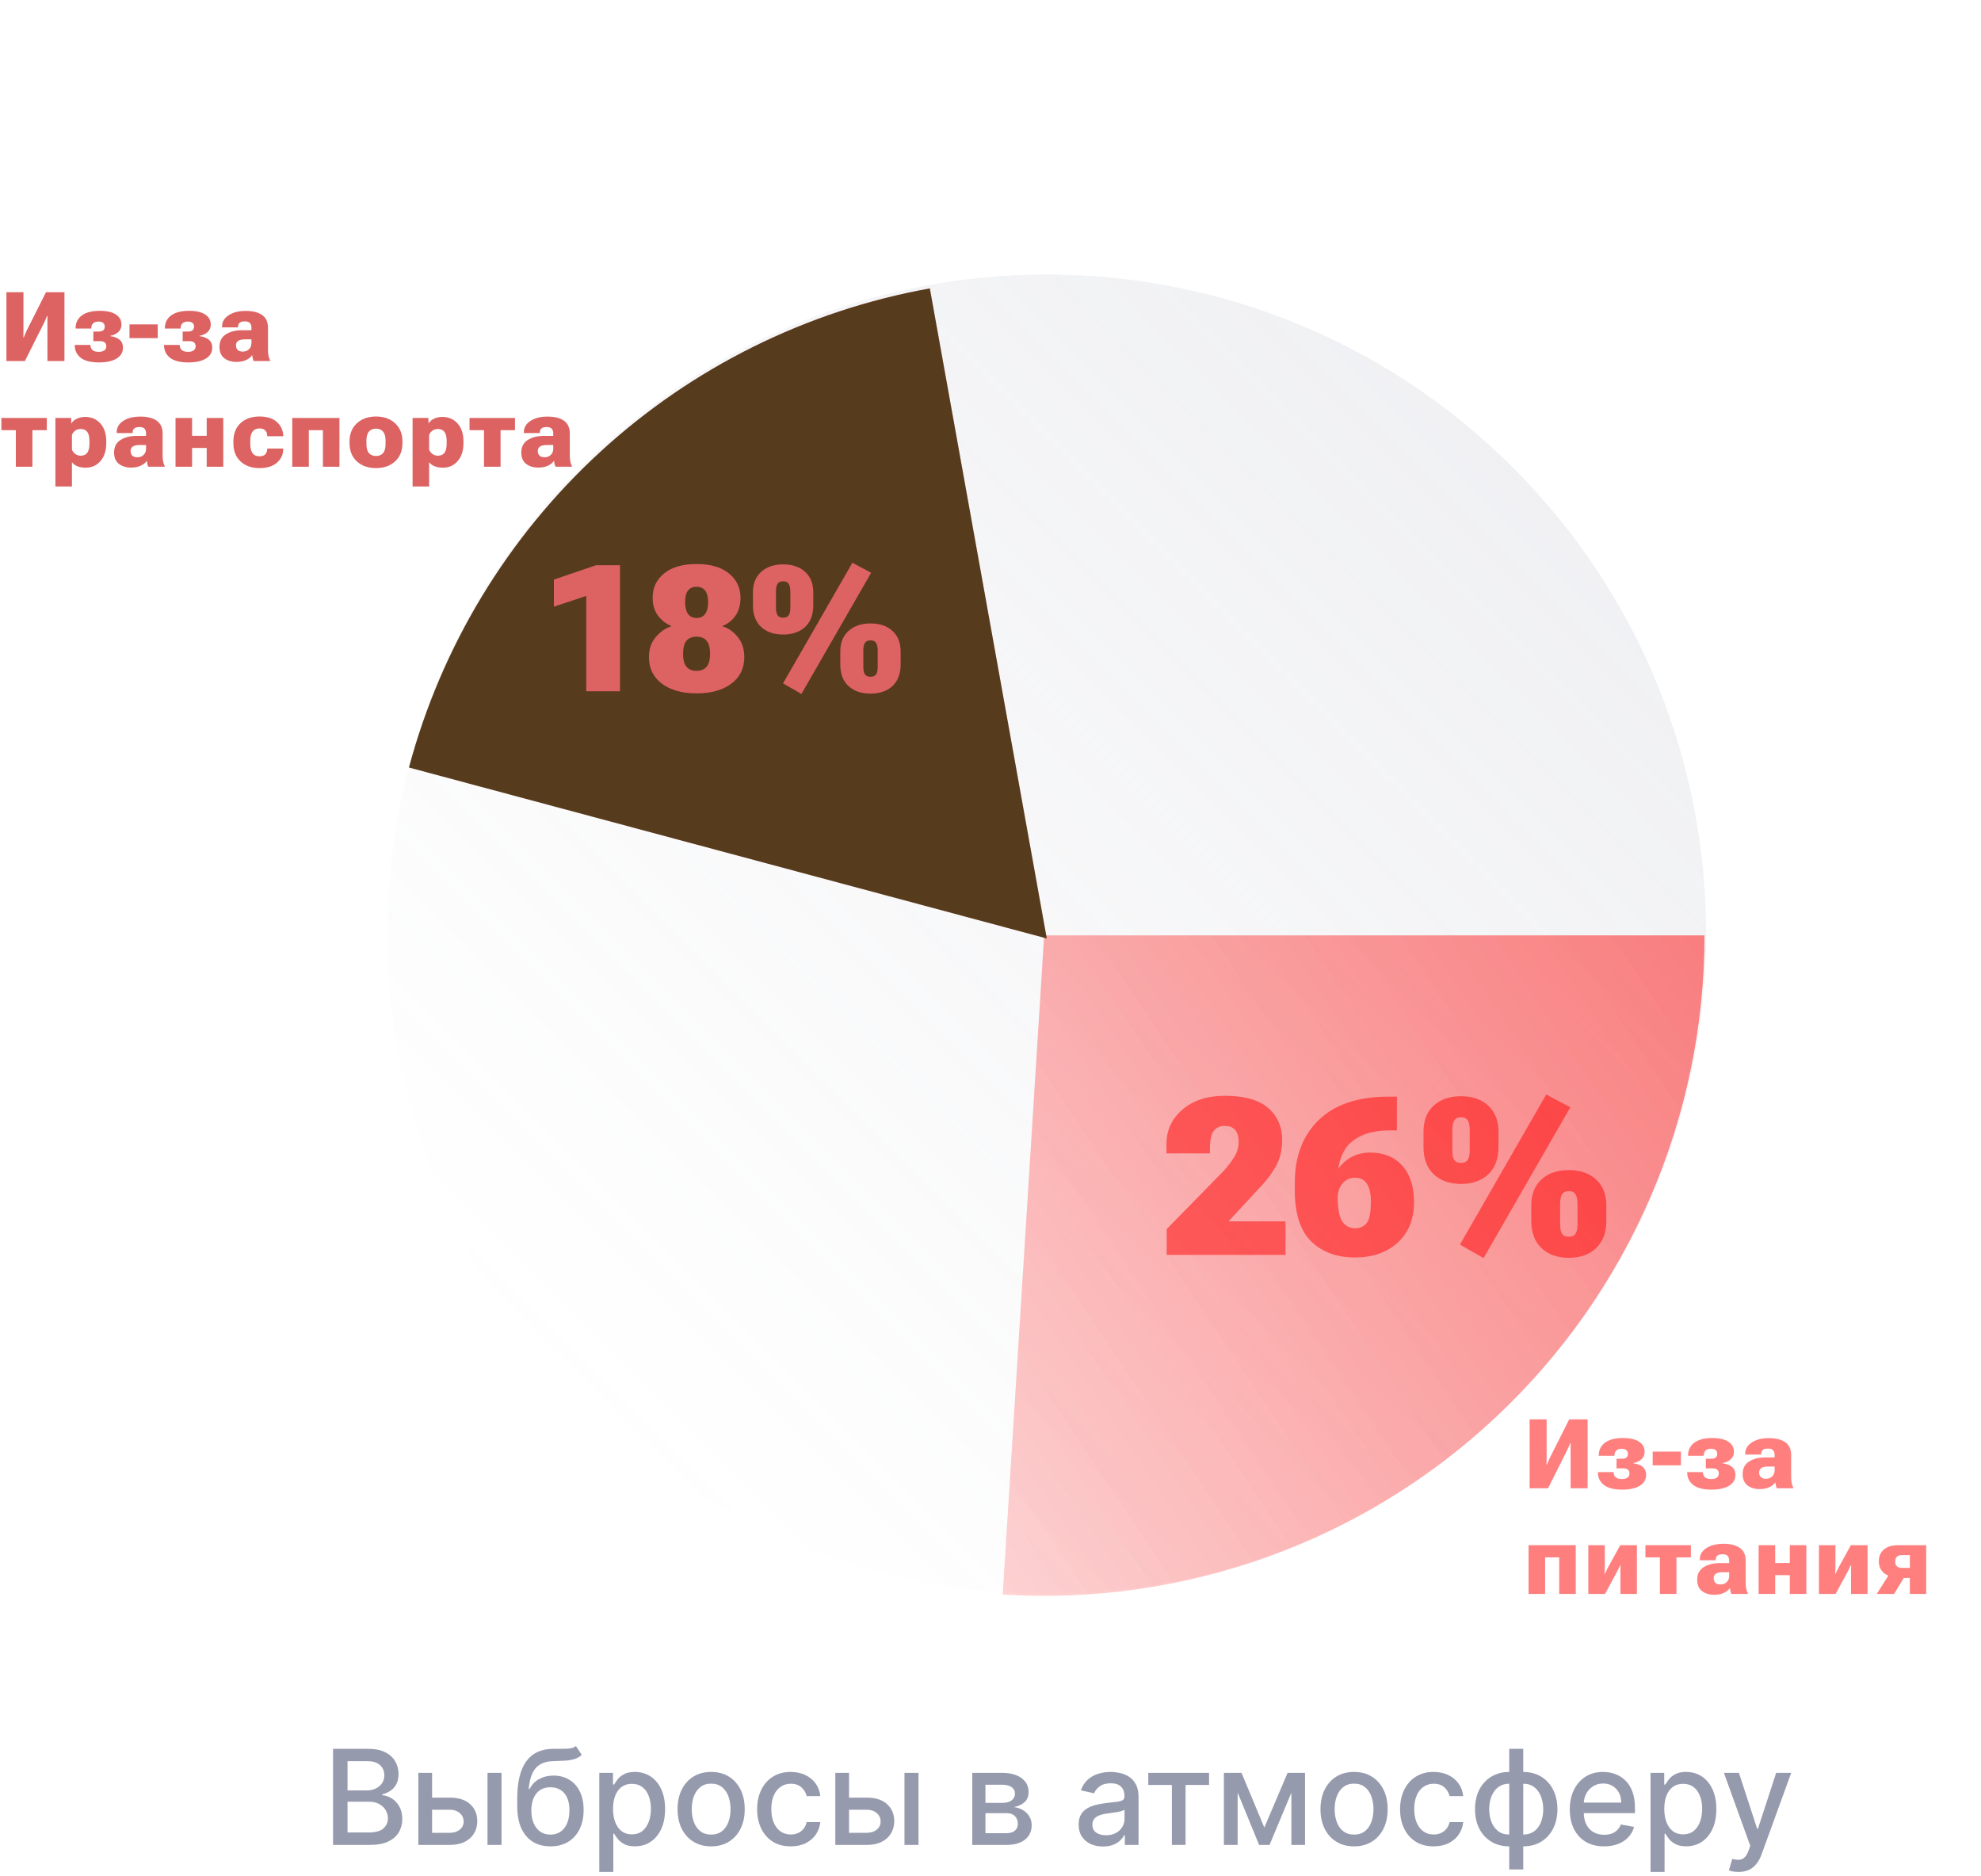 <svg width="450" height="426" viewBox="0 0 450 426" fill="none" xmlns="http://www.w3.org/2000/svg">
<path d="M343.703 318.047C285.207 376.543 190.367 376.543 131.871 318.047C73.375 259.552 73.375 164.711 131.871 106.215C190.367 47.719 285.207 47.719 343.703 106.215C402.199 164.711 402.199 259.552 343.703 318.047Z" fill="url(#paint0_linear_2803_568)" fill-opacity="0.14"/>
<path d="M387.189 212.431C387.189 232.922 382.991 253.197 374.853 272.003C366.714 290.809 354.809 307.748 339.872 321.776C324.934 335.803 307.28 346.621 288 353.563C268.72 360.504 248.222 363.421 227.771 362.135L237.189 212.431L387.189 212.431Z" fill="url(#paint1_linear_2803_568)" fill-opacity="0.3"/>
<path d="M387.189 212.431C387.189 232.922 382.991 253.197 374.853 272.003C366.714 290.809 354.809 307.748 339.872 321.776C324.934 335.803 307.28 346.621 288 353.563C268.72 360.504 248.222 363.421 227.771 362.135L237.189 212.431L387.189 212.431Z" fill="url(#paint2_linear_2803_568)" fill-opacity="0.3"/>
<path d="M92.894 174.311C100.261 146.816 115.299 121.986 136.251 102.719C157.204 83.452 183.206 70.545 211.22 65.504L237.783 213.134L92.894 174.311Z" fill="url(#paint3_linear_2803_568)" fill-opacity="0.3"/>
<path d="M92.894 174.311C100.261 146.816 115.299 121.986 136.251 102.719C157.204 83.452 183.206 70.545 211.22 65.504L237.783 213.134L92.894 174.311Z" fill="#563B1D"/>
<path d="M323.359 260.464V256.997C323.359 254.474 324.132 252.505 325.679 251.089C327.225 249.673 329.292 248.965 331.88 248.965C334.484 248.965 336.551 249.681 338.081 251.113C339.627 252.546 340.4 254.507 340.4 256.997V260.464C340.4 263.149 339.627 265.225 338.081 266.689C336.535 268.154 334.468 268.887 331.88 268.887C329.292 268.887 327.225 268.154 325.679 266.689C324.132 265.225 323.359 263.149 323.359 260.464ZM329.902 261.27C329.902 262.262 330.049 262.987 330.342 263.442C330.651 263.882 331.164 264.102 331.88 264.102C332.596 264.102 333.101 263.882 333.394 263.442C333.703 262.987 333.857 262.262 333.857 261.27V256.68C333.857 255.703 333.711 254.971 333.418 254.482C333.125 253.994 332.612 253.75 331.88 253.75C331.147 253.75 330.635 253.994 330.342 254.482C330.049 254.971 329.902 255.703 329.902 256.68V261.27ZM356.709 251.479L337.007 285.732L331.636 282.656L351.24 248.574L356.709 251.479ZM347.847 277.236V273.77C347.847 271.247 348.62 269.277 350.166 267.861C351.712 266.445 353.779 265.737 356.367 265.737C358.971 265.737 361.038 266.453 362.568 267.886C364.115 269.318 364.888 271.279 364.888 273.77V277.236C364.888 279.922 364.115 281.997 362.568 283.462C361.022 284.927 358.955 285.659 356.367 285.659C353.779 285.659 351.712 284.927 350.166 283.462C348.62 281.997 347.847 279.922 347.847 277.236ZM354.39 278.042C354.39 279.035 354.536 279.759 354.829 280.215C355.138 280.654 355.651 280.874 356.367 280.874C357.083 280.874 357.588 280.654 357.881 280.215C358.19 279.759 358.345 279.035 358.345 278.042V273.452C358.345 272.476 358.198 271.743 357.905 271.255C357.612 270.767 357.1 270.522 356.367 270.522C355.635 270.522 355.122 270.767 354.829 271.255C354.536 271.743 354.39 272.476 354.39 273.452V278.042Z" fill="#FF0000" fill-opacity="0.5"/>
<path d="M294.127 270.425V268.643C294.127 262.604 295.95 257.835 299.596 254.336C303.242 250.82 308.499 249.062 315.367 249.062H317.32V256.729H315.636C311.762 256.729 308.784 257.689 306.7 259.609C304.633 261.514 303.6 265.078 303.6 270.303L303.844 271.035C303.844 274.29 304.202 276.423 304.918 277.432C305.634 278.441 306.594 278.945 307.799 278.945C308.987 278.945 309.882 278.538 310.484 277.725C311.103 276.895 311.412 275.275 311.412 272.866C311.412 271.141 311.119 269.814 310.533 268.887C309.947 267.943 309.036 267.471 307.799 267.471C306.643 267.471 305.691 267.91 304.942 268.789C304.21 269.668 303.844 270.824 303.844 272.256L302.037 272.231C302.037 269.041 302.908 266.502 304.649 264.614C306.407 262.71 308.613 261.758 311.266 261.758C314.309 261.758 316.726 262.743 318.517 264.712C320.307 266.681 321.202 269.448 321.202 273.013C321.202 276.886 319.965 279.954 317.491 282.217C315.017 284.463 311.778 285.586 307.774 285.586C303.657 285.586 300.353 284.373 297.862 281.948C295.372 279.523 294.127 275.682 294.127 270.425Z" fill="#FF0000" fill-opacity="0.5"/>
<path d="M265.016 285V279.141L277.931 265.957C278.924 264.867 279.745 263.792 280.396 262.734C281.048 261.66 281.373 260.529 281.373 259.341C281.373 258.088 281.096 257.168 280.543 256.582C280.006 255.996 279.225 255.703 278.199 255.703C277.158 255.703 276.336 256.069 275.733 256.802C275.147 257.518 274.854 258.877 274.854 260.879V261.953H264.967V259.829C264.967 256.704 266.171 254.1 268.58 252.017C270.989 249.917 274.228 248.867 278.297 248.867C282.659 248.867 285.906 249.779 288.038 251.602C290.17 253.424 291.244 255.866 291.261 258.926C291.261 261.286 290.732 263.361 289.674 265.151C288.632 266.925 287.241 268.683 285.499 270.425L279.078 277.383H292.018V285H265.016Z" fill="#FF0000" fill-opacity="0.5"/>
<path d="M171.035 137.488V134.539C171.035 132.547 171.66 130.991 172.91 129.871C174.16 128.738 175.82 128.172 177.891 128.172C180 128.172 181.667 128.738 182.891 129.871C184.128 131.004 184.746 132.56 184.746 134.539V137.488C184.746 139.598 184.128 141.232 182.891 142.391C181.654 143.536 179.987 144.109 177.891 144.109C175.807 144.109 174.141 143.536 172.891 142.391C171.654 141.232 171.035 139.598 171.035 137.488ZM176.27 138.035C176.27 138.803 176.393 139.37 176.641 139.734C176.888 140.099 177.305 140.281 177.891 140.281C178.49 140.281 178.913 140.099 179.16 139.734C179.408 139.37 179.531 138.803 179.531 138.035V134.324C179.531 133.569 179.408 132.996 179.16 132.605C178.926 132.215 178.503 132.02 177.891 132.02C177.292 132.02 176.868 132.215 176.621 132.605C176.387 132.996 176.27 133.569 176.27 134.324V138.035ZM197.891 130.086L182.051 157.605L177.871 155.203L193.633 127.801L197.891 130.086ZM190.879 150.906V147.957C190.879 145.965 191.504 144.409 192.754 143.289C194.004 142.156 195.664 141.59 197.734 141.59C199.844 141.59 201.51 142.156 202.734 143.289C203.971 144.422 204.59 145.978 204.59 147.957V150.906C204.59 153.016 203.971 154.65 202.734 155.809C201.497 156.954 199.831 157.527 197.734 157.527C195.651 157.527 193.984 156.954 192.734 155.809C191.497 154.65 190.879 153.016 190.879 150.906ZM196.113 151.453C196.113 152.221 196.237 152.788 196.484 153.152C196.732 153.517 197.148 153.699 197.734 153.699C198.333 153.699 198.757 153.517 199.004 153.152C199.251 152.788 199.375 152.221 199.375 151.453V147.742C199.375 146.987 199.251 146.414 199.004 146.023C198.77 145.633 198.346 145.438 197.734 145.438C197.135 145.438 196.712 145.633 196.465 146.023C196.23 146.414 196.113 146.987 196.113 147.742V151.453Z" fill="#DD6262"/>
<path d="M147.412 149.246C147.412 147.371 147.946 145.828 149.014 144.617C150.081 143.406 151.234 142.618 152.471 142.254V142.176C151.221 141.629 150.205 140.822 149.424 139.754C148.643 138.673 148.252 137.339 148.252 135.75C148.252 133.471 149.124 131.629 150.869 130.223C152.614 128.803 155.068 128.094 158.232 128.094C161.41 128.094 163.864 128.81 165.596 130.242C167.34 131.661 168.213 133.497 168.213 135.75C168.213 137.352 167.842 138.699 167.1 139.793C166.357 140.874 165.361 141.668 164.111 142.176V142.254C165.374 142.592 166.514 143.374 167.529 144.598C168.558 145.809 169.072 147.358 169.072 149.246C169.072 151.785 168.096 153.79 166.143 155.262C164.189 156.733 161.553 157.469 158.232 157.469C154.925 157.469 152.295 156.733 150.342 155.262C148.389 153.79 147.412 151.785 147.412 149.246ZM155.166 148.504C155.166 149.832 155.426 150.809 155.947 151.434C156.468 152.046 157.23 152.352 158.232 152.352C159.235 152.352 159.997 152.039 160.518 151.414C161.038 150.789 161.299 149.819 161.299 148.504C161.299 147.15 161.038 146.16 160.518 145.535C160.01 144.91 159.248 144.598 158.232 144.598C157.217 144.598 156.449 144.91 155.928 145.535C155.42 146.16 155.166 147.15 155.166 148.504ZM155.635 136.746C155.635 137.905 155.85 138.797 156.279 139.422C156.709 140.034 157.36 140.34 158.232 140.34C159.105 140.34 159.756 140.034 160.186 139.422C160.628 138.797 160.85 137.905 160.85 136.746C160.85 135.613 160.635 134.754 160.205 134.168C159.775 133.569 159.118 133.27 158.232 133.27C157.334 133.27 156.676 133.562 156.26 134.148C155.843 134.721 155.635 135.587 155.635 136.746Z" fill="#DD6262"/>
<path d="M133.164 157V135.34L125.82 137.781V131.629L135.391 128.367H140.84V157H133.164Z" fill="#DD6262"/>
<path d="M430.258 362H426.326L429.162 357.51L432.879 357.682L430.258 362ZM433.835 362V358.369H431.901L431.203 358.219C429.785 358.219 428.693 357.893 427.927 357.241C427.168 356.582 426.788 355.691 426.788 354.566C426.788 353.456 427.171 352.572 427.938 351.913C428.704 351.254 429.799 350.925 431.225 350.925H437.552V362H433.835ZM432.116 356.092H433.835V353.17H432.116C431.536 353.17 431.121 353.31 430.87 353.589C430.627 353.861 430.505 354.212 430.505 354.642C430.505 355.071 430.627 355.422 430.87 355.694C431.114 355.959 431.529 356.092 432.116 356.092Z" fill="#FF0000" fill-opacity="0.5"/>
<path d="M413.186 362V350.925H416.935V355.759C416.935 355.988 416.927 356.267 416.913 356.597C416.906 356.919 416.884 357.188 416.849 357.402L416.956 357.413C417.049 357.205 417.153 356.991 417.268 356.769C417.382 356.539 417.522 356.26 417.687 355.931L420.437 350.925H424.229V362H420.479V357.112C420.479 356.876 420.479 356.607 420.479 356.307C420.487 356.006 420.497 355.741 420.512 355.512H420.404C420.311 355.727 420.215 355.938 420.114 356.146C420.014 356.353 419.882 356.618 419.717 356.94L416.978 362H413.186Z" fill="#FF0000" fill-opacity="0.5"/>
<path d="M399.486 350.925H403.246V354.975H406.565V350.925H410.325V362H406.565V357.735H403.246V362H399.486V350.925Z" fill="#FF0000" fill-opacity="0.5"/>
<path d="M385.529 358.756C385.529 357.503 386.009 356.564 386.969 355.941C387.928 355.318 389.146 355.003 390.621 354.996H392.791V354.427C392.791 353.99 392.68 353.643 392.458 353.385C392.236 353.12 391.849 352.987 391.298 352.987C390.739 352.987 390.342 353.095 390.105 353.31C389.869 353.524 389.751 353.804 389.751 354.147V354.352H386.12V354.137C386.12 353.091 386.618 352.243 387.613 351.591C388.609 350.939 389.901 350.613 391.491 350.613C393.088 350.613 394.331 350.925 395.219 351.548C396.107 352.171 396.551 353.148 396.551 354.48V359.54C396.551 359.984 396.59 360.41 396.669 360.818C396.755 361.219 396.873 361.556 397.023 361.828V362H393.307C393.221 361.835 393.146 361.628 393.081 361.377C393.024 361.119 392.981 360.868 392.952 360.625C392.744 361.026 392.326 361.388 391.695 361.71C391.072 362.032 390.302 362.193 389.386 362.193C388.269 362.193 387.345 361.91 386.614 361.345C385.891 360.779 385.529 359.916 385.529 358.756ZM389.278 358.412C389.278 358.842 389.4 359.189 389.644 359.454C389.894 359.719 390.285 359.852 390.814 359.852C391.402 359.852 391.878 359.669 392.243 359.304C392.608 358.931 392.791 358.473 392.791 357.929V357.069H391.33C390.621 357.069 390.102 357.184 389.772 357.413C389.443 357.635 389.278 357.968 389.278 358.412Z" fill="#FF0000" fill-opacity="0.5"/>
<path d="M373.775 353.696V350.925H384.099V353.696H380.822V362H377.062V353.696H373.775Z" fill="#FF0000" fill-opacity="0.5"/>
<path d="M360.797 362V350.925H364.546V355.759C364.546 355.988 364.539 356.267 364.524 356.597C364.517 356.919 364.496 357.188 364.46 357.402L364.567 357.413C364.66 357.205 364.764 356.991 364.879 356.769C364.993 356.539 365.133 356.26 365.298 355.931L368.048 350.925H371.84V362H368.091V357.112C368.091 356.876 368.091 356.607 368.091 356.307C368.098 356.006 368.109 355.741 368.123 355.512H368.016C367.923 355.727 367.826 355.938 367.726 356.146C367.625 356.353 367.493 356.618 367.328 356.94L364.589 362H360.797Z" fill="#FF0000" fill-opacity="0.5"/>
<path d="M347.227 350.925H357.947V362H354.188V353.696H350.986V362H347.227V350.925Z" fill="#FF0000" fill-opacity="0.5"/>
<path d="M395.855 334.756C395.855 333.503 396.335 332.564 397.295 331.941C398.255 331.318 399.472 331.003 400.947 330.996H403.117V330.427C403.117 329.99 403.006 329.643 402.784 329.385C402.562 329.12 402.175 328.987 401.624 328.987C401.065 328.987 400.668 329.095 400.432 329.31C400.195 329.524 400.077 329.804 400.077 330.147V330.352H396.446V330.137C396.446 329.091 396.944 328.243 397.939 327.591C398.935 326.939 400.228 326.613 401.817 326.613C403.414 326.613 404.657 326.925 405.545 327.548C406.433 328.171 406.877 329.148 406.877 330.48V335.54C406.877 335.984 406.916 336.41 406.995 336.818C407.081 337.219 407.199 337.556 407.35 337.828V338H403.633C403.547 337.835 403.472 337.628 403.407 337.377C403.35 337.119 403.307 336.868 403.278 336.625C403.071 337.026 402.652 337.388 402.021 337.71C401.398 338.032 400.629 338.193 399.712 338.193C398.595 338.193 397.671 337.91 396.94 337.345C396.217 336.779 395.855 335.916 395.855 334.756ZM399.604 334.412C399.604 334.842 399.726 335.189 399.97 335.454C400.22 335.719 400.611 335.852 401.141 335.852C401.728 335.852 402.204 335.669 402.569 335.304C402.935 334.931 403.117 334.473 403.117 333.929V333.069H401.656C400.947 333.069 400.428 333.184 400.099 333.413C399.769 333.635 399.604 333.968 399.604 334.412Z" fill="#FF0000" fill-opacity="0.5"/>
<path d="M388.796 338.312C386.905 338.312 385.509 337.953 384.606 337.237C383.711 336.514 383.264 335.576 383.264 334.423V334.337H386.83V334.412C386.83 334.827 386.977 335.182 387.271 335.476C387.564 335.762 388.04 335.905 388.699 335.905C389.272 335.905 389.705 335.794 389.999 335.572C390.293 335.343 390.439 335.032 390.439 334.638C390.439 334.265 390.321 333.979 390.085 333.778C389.849 333.578 389.469 333.478 388.946 333.478H387.496V331.297H388.678C389.179 331.297 389.537 331.2 389.752 331.007C389.974 330.813 390.085 330.534 390.085 330.169C390.085 329.804 389.963 329.524 389.72 329.331C389.476 329.131 389.129 329.03 388.678 329.03C388.133 329.03 387.722 329.163 387.442 329.428C387.163 329.693 387.023 330.065 387.023 330.545V330.62H383.457V330.534C383.464 329.295 383.94 328.328 384.886 327.634C385.838 326.939 387.188 326.592 388.936 326.592C390.554 326.592 391.782 326.871 392.62 327.43C393.458 327.981 393.877 328.744 393.877 329.718C393.877 330.391 393.648 330.946 393.189 331.383C392.738 331.82 392.094 332.124 391.256 332.296V332.328C392.244 332.457 392.985 332.74 393.479 333.177C393.974 333.614 394.221 334.197 394.221 334.928C394.221 336.016 393.734 336.854 392.76 337.441C391.786 338.021 390.465 338.312 388.796 338.312Z" fill="#FF0000" fill-opacity="0.5"/>
<path d="M375.42 332.79V329.675H381.833V332.79H375.42Z" fill="#FF0000" fill-opacity="0.5"/>
<path d="M368.509 338.312C366.618 338.312 365.222 337.953 364.319 337.237C363.424 336.514 362.977 335.576 362.977 334.423V334.337H366.543V334.412C366.543 334.827 366.69 335.182 366.983 335.476C367.277 335.762 367.753 335.905 368.412 335.905C368.985 335.905 369.418 335.794 369.712 335.572C370.006 335.343 370.152 335.032 370.152 334.638C370.152 334.265 370.034 333.979 369.798 333.778C369.562 333.578 369.182 333.478 368.659 333.478H367.209V331.297H368.391C368.892 331.297 369.25 331.2 369.465 331.007C369.687 330.813 369.798 330.534 369.798 330.169C369.798 329.804 369.676 329.524 369.433 329.331C369.189 329.131 368.842 329.03 368.391 329.03C367.846 329.03 367.435 329.163 367.155 329.428C366.876 329.693 366.736 330.065 366.736 330.545V330.62H363.17V330.534C363.177 329.295 363.653 328.328 364.599 327.634C365.551 326.939 366.901 326.592 368.648 326.592C370.267 326.592 371.495 326.871 372.333 327.43C373.171 327.981 373.59 328.744 373.59 329.718C373.59 330.391 373.361 330.946 372.902 331.383C372.451 331.82 371.807 332.124 370.969 332.296V332.328C371.957 332.457 372.698 332.74 373.192 333.177C373.687 333.614 373.934 334.197 373.934 334.928C373.934 336.016 373.447 336.854 372.473 337.441C371.499 338.021 370.177 338.312 368.509 338.312Z" fill="#FF0000" fill-opacity="0.5"/>
<path d="M360.644 338H356.776V329.46C356.776 329.181 356.776 328.887 356.776 328.579C356.784 328.271 356.791 327.985 356.798 327.72H356.712C356.612 327.978 356.508 328.225 356.4 328.461C356.3 328.697 356.178 328.966 356.035 329.267L351.652 338H347.463V322.359H351.33V330.889C351.33 331.168 351.326 331.469 351.319 331.791C351.319 332.106 351.316 332.389 351.309 332.64H351.395C351.48 332.425 351.581 332.185 351.695 331.92C351.817 331.648 351.942 331.365 352.071 331.071L356.454 322.359H360.644V338Z" fill="#FF0000" fill-opacity="0.5"/>
<path d="M118.414 102.756C118.414 101.503 118.894 100.564 119.854 99.941C120.813 99.318 122.031 99.003 123.506 98.996H125.676V98.427C125.676 97.99 125.565 97.643 125.343 97.385C125.121 97.12 124.734 96.987 124.183 96.987C123.624 96.987 123.227 97.095 122.99 97.31C122.754 97.524 122.636 97.804 122.636 98.147V98.352H119.005V98.137C119.005 97.091 119.503 96.243 120.498 95.591C121.493 94.939 122.786 94.613 124.376 94.613C125.973 94.613 127.216 94.925 128.104 95.548C128.992 96.171 129.436 97.148 129.436 98.481V103.54C129.436 103.984 129.475 104.41 129.554 104.818C129.64 105.219 129.758 105.556 129.908 105.828V106H126.191C126.105 105.835 126.03 105.628 125.966 105.377C125.909 105.119 125.866 104.868 125.837 104.625C125.629 105.026 125.21 105.388 124.58 105.71C123.957 106.032 123.187 106.193 122.271 106.193C121.153 106.193 120.229 105.91 119.499 105.345C118.776 104.779 118.414 103.916 118.414 102.756ZM122.163 102.412C122.163 102.842 122.285 103.189 122.528 103.454C122.779 103.719 123.169 103.852 123.699 103.852C124.286 103.852 124.763 103.669 125.128 103.304C125.493 102.931 125.676 102.473 125.676 101.929V101.069H124.215C123.506 101.069 122.987 101.184 122.657 101.413C122.328 101.635 122.163 101.968 122.163 102.412Z" fill="#DD6262"/>
<path d="M106.658 97.696V94.925H116.981V97.696H113.705V106H109.945V97.696H106.658Z" fill="#DD6262"/>
<path d="M93.723 110.49V94.925H97.3L97.343 96.128H97.397C97.626 95.705 98.023 95.362 98.589 95.097C99.162 94.825 99.792 94.689 100.479 94.689C101.912 94.689 103.068 95.186 103.949 96.182C104.837 97.177 105.281 98.541 105.281 100.274V100.618C105.281 102.337 104.844 103.701 103.971 104.711C103.104 105.714 101.976 106.215 100.587 106.215C99.899 106.215 99.276 106.107 98.718 105.893C98.166 105.671 97.755 105.359 97.482 104.958V110.49H93.723ZM97.482 102.122C97.618 102.494 97.866 102.817 98.224 103.089C98.589 103.361 99.008 103.497 99.481 103.497C100.139 103.497 100.633 103.275 100.963 102.831C101.292 102.38 101.457 101.717 101.457 100.844V100.07C101.457 99.197 101.292 98.538 100.963 98.094C100.633 97.65 100.136 97.428 99.47 97.428C98.961 97.428 98.539 97.56 98.202 97.825C97.873 98.083 97.633 98.391 97.482 98.749V102.122Z" fill="#DD6262"/>
<path d="M79.4 100.629V100.274C79.4 98.527 79.959 97.145 81.076 96.128C82.193 95.104 83.64 94.592 85.416 94.592C87.192 94.592 88.635 95.104 89.745 96.128C90.862 97.145 91.421 98.527 91.421 100.274V100.629C91.421 102.383 90.862 103.769 89.745 104.786C88.635 105.803 87.192 106.312 85.416 106.312C83.633 106.312 82.183 105.803 81.065 104.786C79.955 103.769 79.4 102.383 79.4 100.629ZM83.235 100.06V100.844C83.235 101.775 83.425 102.462 83.805 102.906C84.191 103.343 84.728 103.562 85.416 103.562C86.103 103.562 86.637 103.343 87.017 102.906C87.396 102.462 87.586 101.775 87.586 100.844V100.06C87.586 99.129 87.389 98.445 86.995 98.008C86.608 97.571 86.082 97.353 85.416 97.353C84.743 97.353 84.209 97.571 83.815 98.008C83.429 98.445 83.235 99.129 83.235 100.06Z" fill="#DD6262"/>
<path d="M66.391 94.925H77.111V106H73.352V97.696H70.15V106H66.391V94.925Z" fill="#DD6262"/>
<path d="M53.014 100.629V100.274C53.014 98.505 53.554 97.116 54.636 96.106C55.724 95.097 57.157 94.592 58.933 94.592C60.637 94.592 61.944 94.996 62.853 95.806C63.763 96.608 64.257 97.614 64.336 98.824L64.357 99.071H60.694V98.91C60.694 98.43 60.544 98.044 60.243 97.75C59.95 97.449 59.513 97.299 58.933 97.299C58.252 97.299 57.733 97.539 57.375 98.019C57.024 98.498 56.849 99.179 56.849 100.06V100.844C56.849 101.725 57.017 102.409 57.353 102.896C57.697 103.382 58.22 103.626 58.922 103.626C59.581 103.626 60.039 103.465 60.297 103.143C60.562 102.82 60.694 102.441 60.694 102.004V101.864H64.347L64.336 102.047C64.329 103.243 63.856 104.253 62.918 105.076C61.98 105.9 60.651 106.312 58.933 106.312C57.164 106.312 55.735 105.807 54.647 104.797C53.558 103.787 53.014 102.398 53.014 100.629Z" fill="#DD6262"/>
<path d="M39.873 94.925H43.633V98.975H46.952V94.925H50.712V106H46.952V101.735H43.633V106H39.873V94.925Z" fill="#DD6262"/>
<path d="M25.916 102.756C25.916 101.503 26.396 100.564 27.355 99.941C28.315 99.318 29.533 99.003 31.008 98.996H33.178V98.427C33.178 97.99 33.067 97.643 32.845 97.385C32.623 97.12 32.236 96.987 31.685 96.987C31.126 96.987 30.729 97.095 30.492 97.31C30.256 97.524 30.138 97.804 30.138 98.147V98.352H26.507V98.137C26.507 97.091 27.005 96.243 28 95.591C28.995 94.939 30.288 94.613 31.878 94.613C33.475 94.613 34.717 94.925 35.605 95.548C36.493 96.171 36.938 97.148 36.938 98.481V103.54C36.938 103.984 36.977 104.41 37.056 104.818C37.142 105.219 37.26 105.556 37.41 105.828V106H33.693C33.607 105.835 33.532 105.628 33.468 105.377C33.41 105.119 33.367 104.868 33.339 104.625C33.131 105.026 32.712 105.388 32.082 105.71C31.459 106.032 30.689 106.193 29.773 106.193C28.655 106.193 27.731 105.91 27.001 105.345C26.278 104.779 25.916 103.916 25.916 102.756ZM29.665 102.412C29.665 102.842 29.787 103.189 30.03 103.454C30.281 103.719 30.671 103.852 31.201 103.852C31.788 103.852 32.265 103.669 32.63 103.304C32.995 102.931 33.178 102.473 33.178 101.929V101.069H31.717C31.008 101.069 30.489 101.184 30.159 101.413C29.83 101.635 29.665 101.968 29.665 102.412Z" fill="#DD6262"/>
<path d="M12.582 110.49V94.925H16.159L16.202 96.128H16.256C16.485 95.705 16.883 95.362 17.448 95.097C18.021 94.825 18.651 94.689 19.339 94.689C20.771 94.689 21.928 95.186 22.809 96.182C23.697 97.177 24.141 98.541 24.141 100.274V100.618C24.141 102.337 23.704 103.701 22.83 104.711C21.963 105.714 20.836 106.215 19.446 106.215C18.759 106.215 18.136 106.107 17.577 105.893C17.026 105.671 16.614 105.359 16.342 104.958V110.49H12.582ZM16.342 102.122C16.478 102.494 16.725 102.817 17.083 103.089C17.448 103.361 17.867 103.497 18.34 103.497C18.999 103.497 19.493 103.275 19.822 102.831C20.152 102.38 20.316 101.717 20.316 100.844V100.07C20.316 99.197 20.152 98.538 19.822 98.094C19.493 97.65 18.995 97.428 18.329 97.428C17.821 97.428 17.398 97.56 17.061 97.825C16.732 98.083 16.492 98.391 16.342 98.749V102.122Z" fill="#DD6262"/>
<path d="M0.312 97.696V94.925H10.636V97.696H7.359V106H3.6V97.696H0.312Z" fill="#DD6262"/>
<path d="M49.855 78.756C49.855 77.503 50.335 76.564 51.295 75.941C52.255 75.318 53.472 75.003 54.947 74.996H57.117V74.427C57.117 73.99 57.006 73.643 56.784 73.385C56.562 73.12 56.175 72.987 55.624 72.987C55.065 72.987 54.668 73.095 54.432 73.31C54.195 73.524 54.077 73.804 54.077 74.147V74.352H50.446V74.137C50.446 73.091 50.944 72.243 51.94 71.591C52.935 70.939 54.227 70.613 55.817 70.613C57.414 70.613 58.657 70.925 59.545 71.548C60.433 72.171 60.877 73.148 60.877 74.481V79.54C60.877 79.984 60.916 80.41 60.995 80.818C61.081 81.219 61.199 81.556 61.35 81.828V82H57.633C57.547 81.835 57.472 81.628 57.407 81.377C57.35 81.119 57.307 80.868 57.278 80.625C57.071 81.026 56.652 81.388 56.022 81.71C55.398 82.032 54.629 82.193 53.712 82.193C52.595 82.193 51.671 81.91 50.94 81.345C50.217 80.779 49.855 79.916 49.855 78.756ZM53.605 78.412C53.605 78.842 53.726 79.189 53.97 79.454C54.22 79.719 54.611 79.852 55.141 79.852C55.728 79.852 56.204 79.669 56.569 79.304C56.935 78.931 57.117 78.473 57.117 77.929V77.069H55.656C54.947 77.069 54.428 77.184 54.099 77.413C53.769 77.635 53.605 77.968 53.605 78.412Z" fill="#DD6262"/>
<path d="M42.794 82.311C40.903 82.311 39.507 81.954 38.605 81.237C37.709 80.514 37.262 79.576 37.262 78.423V78.337H40.828V78.412C40.828 78.828 40.975 79.182 41.269 79.476C41.562 79.762 42.038 79.905 42.697 79.905C43.27 79.905 43.703 79.794 43.997 79.572C44.291 79.343 44.438 79.032 44.438 78.638C44.438 78.265 44.319 77.979 44.083 77.778C43.847 77.578 43.467 77.478 42.944 77.478H41.494V75.297H42.676C43.177 75.297 43.535 75.2 43.75 75.007C43.972 74.814 44.083 74.534 44.083 74.169C44.083 73.804 43.961 73.524 43.718 73.331C43.474 73.13 43.127 73.03 42.676 73.03C42.132 73.03 41.72 73.163 41.44 73.428C41.161 73.693 41.022 74.065 41.022 74.545V74.62H37.455V74.534C37.462 73.295 37.938 72.329 38.884 71.634C39.836 70.939 41.186 70.592 42.934 70.592C44.552 70.592 45.78 70.871 46.618 71.43C47.456 71.981 47.875 72.744 47.875 73.718C47.875 74.391 47.646 74.946 47.188 75.383C46.736 75.82 46.092 76.124 45.254 76.296V76.328C46.242 76.457 46.983 76.74 47.477 77.177C47.972 77.614 48.219 78.197 48.219 78.928C48.219 80.016 47.732 80.854 46.758 81.441C45.784 82.022 44.463 82.311 42.794 82.311Z" fill="#DD6262"/>
<path d="M29.418 76.79V73.675H35.831V76.79H29.418Z" fill="#DD6262"/>
<path d="M22.509 82.311C20.618 82.311 19.222 81.954 18.319 81.237C17.424 80.514 16.977 79.576 16.977 78.423V78.337H20.543V78.412C20.543 78.828 20.69 79.182 20.983 79.476C21.277 79.762 21.753 79.905 22.412 79.905C22.985 79.905 23.418 79.794 23.712 79.572C24.006 79.343 24.152 79.032 24.152 78.638C24.152 78.265 24.034 77.979 23.798 77.778C23.561 77.578 23.182 77.478 22.659 77.478H21.209V75.297H22.391C22.892 75.297 23.25 75.2 23.465 75.007C23.687 74.814 23.798 74.534 23.798 74.169C23.798 73.804 23.676 73.524 23.433 73.331C23.189 73.13 22.842 73.03 22.391 73.03C21.846 73.03 21.435 73.163 21.155 73.428C20.876 73.693 20.736 74.065 20.736 74.545V74.62H17.17V74.534C17.177 73.295 17.653 72.329 18.599 71.634C19.551 70.939 20.901 70.592 22.648 70.592C24.267 70.592 25.495 70.871 26.333 71.43C27.171 71.981 27.59 72.744 27.59 73.718C27.59 74.391 27.361 74.946 26.902 75.383C26.451 75.82 25.807 76.124 24.969 76.296V76.328C25.957 76.457 26.698 76.74 27.192 77.177C27.686 77.614 27.934 78.197 27.934 78.928C27.934 80.016 27.447 80.854 26.473 81.441C25.499 82.022 24.177 82.311 22.509 82.311Z" fill="#DD6262"/>
<path d="M14.642 82H10.774V73.46C10.774 73.181 10.774 72.887 10.774 72.579C10.782 72.271 10.789 71.985 10.796 71.72H10.71C10.61 71.978 10.506 72.225 10.398 72.461C10.298 72.697 10.176 72.966 10.033 73.267L5.65 82H1.461V66.359H5.328V74.889C5.328 75.168 5.325 75.469 5.317 75.791C5.317 76.106 5.314 76.389 5.307 76.64H5.393C5.479 76.425 5.579 76.185 5.693 75.92C5.815 75.648 5.94 75.365 6.069 75.071L10.452 66.359H14.642V82Z" fill="#DD6262"/>
<path d="M394.904 425.136C394.428 425.136 393.995 425.097 393.604 425.019C393.214 424.948 392.923 424.869 392.731 424.784L393.498 422.174C394.08 422.33 394.599 422.398 395.053 422.377C395.508 422.355 395.909 422.185 396.257 421.865C396.612 421.546 396.925 421.024 397.195 420.299L397.589 419.212L391.602 402.636H395.011L399.155 415.335H399.325L403.469 402.636H406.889L400.146 421.183C399.833 422.036 399.435 422.756 398.952 423.346C398.469 423.943 397.894 424.39 397.227 424.688C396.559 424.987 395.785 425.136 394.904 425.136Z" fill="#969AAD"/>
<path d="M374.932 425.136V402.636H378.042V405.289H378.309C378.493 404.948 378.76 404.554 379.108 404.106C379.456 403.659 379.939 403.268 380.557 402.934C381.175 402.593 381.991 402.423 383.007 402.423C384.328 402.423 385.507 402.757 386.544 403.424C387.581 404.092 388.394 405.054 388.983 406.311C389.58 407.568 389.878 409.081 389.878 410.85C389.878 412.618 389.584 414.134 388.994 415.399C388.405 416.656 387.595 417.625 386.565 418.307C385.535 418.982 384.36 419.319 383.039 419.319C382.045 419.319 381.231 419.152 380.599 418.818C379.974 418.485 379.484 418.094 379.129 417.647C378.774 417.199 378.501 416.801 378.309 416.453H378.117V425.136H374.932ZM378.053 410.818C378.053 411.968 378.22 412.977 378.554 413.843C378.888 414.71 379.371 415.388 380.003 415.878C380.635 416.361 381.409 416.603 382.325 416.603C383.277 416.603 384.072 416.35 384.711 415.846C385.351 415.335 385.834 414.642 386.16 413.769C386.494 412.895 386.661 411.911 386.661 410.818C386.661 409.738 386.498 408.769 386.171 407.909C385.851 407.05 385.368 406.372 384.722 405.875C384.083 405.377 383.284 405.129 382.325 405.129C381.402 405.129 380.621 405.367 379.981 405.843C379.349 406.318 378.87 406.983 378.543 407.835C378.216 408.687 378.053 409.681 378.053 410.818Z" fill="#969AAD"/>
<path d="M364.377 419.33C362.765 419.33 361.377 418.985 360.212 418.296C359.054 417.6 358.159 416.624 357.527 415.367C356.902 414.103 356.59 412.622 356.59 410.924C356.59 409.248 356.902 407.771 357.527 406.492C358.159 405.214 359.04 404.216 360.169 403.499C361.306 402.782 362.634 402.423 364.154 402.423C365.077 402.423 365.972 402.576 366.838 402.881C367.705 403.186 368.483 403.666 369.172 404.319C369.86 404.973 370.404 405.821 370.801 406.865C371.199 407.902 371.398 409.163 371.398 410.647V411.777H358.39V409.39H368.277C368.277 408.552 368.106 407.81 367.765 407.164C367.424 406.51 366.945 405.995 366.327 405.619C365.716 405.242 364.999 405.054 364.175 405.054C363.28 405.054 362.499 405.274 361.831 405.715C361.171 406.148 360.659 406.716 360.297 407.419C359.942 408.115 359.765 408.872 359.765 409.688V411.553C359.765 412.647 359.956 413.577 360.34 414.344C360.73 415.111 361.274 415.697 361.97 416.102C362.666 416.5 363.479 416.698 364.409 416.698C365.013 416.698 365.564 416.613 366.061 416.443C366.558 416.265 366.988 416.002 367.35 415.654C367.712 415.306 367.989 414.877 368.181 414.365L371.196 414.909C370.954 415.796 370.521 416.574 369.896 417.242C369.278 417.902 368.5 418.417 367.563 418.786C366.632 419.149 365.571 419.33 364.377 419.33Z" fill="#969AAD"/>
<path d="M342.834 424.572V397.182H346.019V424.572H342.834ZM342.834 419.33C341.676 419.33 340.621 419.131 339.67 418.733C338.718 418.329 337.898 417.753 337.209 417.008C336.52 416.262 335.987 415.371 335.611 414.334C335.241 413.297 335.057 412.15 335.057 410.893C335.057 409.621 335.241 408.467 335.611 407.43C335.987 406.393 336.52 405.502 337.209 404.756C337.898 404.01 338.718 403.435 339.67 403.03C340.621 402.626 341.676 402.423 342.834 402.423H343.622V419.33H342.834ZM342.834 416.645H343.281V405.108H342.834C342.067 405.108 341.399 405.264 340.831 405.577C340.263 405.882 339.79 406.305 339.414 406.844C339.037 407.377 338.753 407.991 338.562 408.687C338.377 409.383 338.285 410.118 338.285 410.893C338.285 411.93 338.452 412.885 338.785 413.758C339.119 414.625 339.623 415.324 340.298 415.857C340.973 416.383 341.818 416.645 342.834 416.645ZM346.019 419.33H345.22V402.423H346.019C347.177 402.423 348.231 402.626 349.183 403.03C350.135 403.435 350.952 404.01 351.633 404.756C352.322 405.502 352.851 406.393 353.221 407.43C353.597 408.467 353.785 409.621 353.785 410.893C353.785 412.15 353.597 413.297 353.221 414.334C352.851 415.371 352.322 416.262 351.633 417.008C350.952 417.753 350.135 418.329 349.183 418.733C348.231 419.131 347.177 419.33 346.019 419.33ZM346.019 416.645C346.786 416.645 347.454 416.496 348.022 416.198C348.59 415.893 349.062 415.474 349.439 414.941C349.815 414.401 350.096 413.787 350.28 413.098C350.465 412.402 350.557 411.667 350.557 410.893C350.557 409.863 350.39 408.911 350.057 408.037C349.73 407.157 349.229 406.45 348.555 405.917C347.88 405.378 347.035 405.108 346.019 405.108H345.561V416.645H346.019Z" fill="#969AAD"/>
<path d="M325.663 419.33C324.079 419.33 322.716 418.971 321.572 418.254C320.436 417.529 319.562 416.532 318.951 415.26C318.341 413.989 318.035 412.533 318.035 410.892C318.035 409.23 318.348 407.764 318.973 406.492C319.598 405.214 320.478 404.216 321.615 403.499C322.751 402.782 324.09 402.423 325.631 402.423C326.874 402.423 327.982 402.654 328.955 403.115C329.928 403.57 330.713 404.209 331.309 405.033C331.913 405.857 332.272 406.819 332.385 407.92H329.285C329.115 407.153 328.724 406.492 328.113 405.938C327.51 405.384 326.7 405.108 325.684 405.108C324.797 405.108 324.019 405.342 323.351 405.811C322.691 406.272 322.176 406.933 321.806 407.792C321.437 408.644 321.252 409.653 321.252 410.818C321.252 412.011 321.434 413.041 321.796 413.907C322.158 414.774 322.669 415.445 323.33 415.921C323.998 416.397 324.782 416.634 325.684 416.634C326.288 416.634 326.835 416.524 327.325 416.304C327.822 416.077 328.238 415.754 328.571 415.335C328.912 414.916 329.15 414.411 329.285 413.822H332.385C332.272 414.88 331.927 415.825 331.352 416.656C330.777 417.487 330.006 418.14 329.04 418.616C328.081 419.092 326.956 419.33 325.663 419.33Z" fill="#969AAD"/>
<path d="M307.587 419.33C306.053 419.33 304.714 418.978 303.57 418.275C302.427 417.572 301.539 416.588 300.907 415.324C300.275 414.06 299.959 412.583 299.959 410.892C299.959 409.195 300.275 407.71 300.907 406.439C301.539 405.168 302.427 404.181 303.57 403.478C304.714 402.774 306.053 402.423 307.587 402.423C309.121 402.423 310.46 402.774 311.603 403.478C312.747 404.181 313.634 405.168 314.267 406.439C314.899 407.71 315.215 409.195 315.215 410.892C315.215 412.583 314.899 414.06 314.267 415.324C313.634 416.588 312.747 417.572 311.603 418.275C310.46 418.978 309.121 419.33 307.587 419.33ZM307.597 416.656C308.592 416.656 309.416 416.393 310.069 415.867C310.722 415.342 311.205 414.642 311.518 413.769C311.838 412.895 311.997 411.933 311.997 410.882C311.997 409.838 311.838 408.879 311.518 408.005C311.205 407.125 310.722 406.418 310.069 405.885C309.416 405.353 308.592 405.086 307.597 405.086C306.596 405.086 305.765 405.353 305.105 405.885C304.451 406.418 303.965 407.125 303.645 408.005C303.333 408.879 303.176 409.838 303.176 410.882C303.176 411.933 303.333 412.895 303.645 413.769C303.965 414.642 304.451 415.342 305.105 415.867C305.765 416.393 306.596 416.656 307.597 416.656Z" fill="#969AAD"/>
<path d="M287.201 415.058L292.485 402.636H295.233L288.383 418.999H286.018L279.307 402.636H282.023L287.201 415.058ZM281.139 402.636V418.999H278.018V402.636H281.139ZM293.348 418.999V402.636H296.448V418.999H293.348Z" fill="#969AAD"/>
<path d="M260.842 405.384V402.636H274.649V405.384H269.311V418.999H266.2V405.384H260.842Z" fill="#969AAD"/>
<path d="M250.553 419.362C249.516 419.362 248.578 419.17 247.74 418.786C246.902 418.396 246.238 417.831 245.748 417.093C245.265 416.354 245.023 415.448 245.023 414.376C245.023 413.453 245.201 412.693 245.556 412.096C245.911 411.5 246.391 411.027 246.994 410.679C247.598 410.331 248.273 410.068 249.018 409.891C249.764 409.713 250.524 409.578 251.298 409.486C252.278 409.372 253.074 409.28 253.685 409.209C254.295 409.131 254.739 409.007 255.016 408.836C255.293 408.666 255.432 408.389 255.432 408.005V407.931C255.432 407 255.169 406.279 254.643 405.768C254.125 405.257 253.351 405.001 252.321 405.001C251.249 405.001 250.403 405.239 249.786 405.715C249.175 406.184 248.752 406.706 248.518 407.281L245.524 406.599C245.879 405.605 246.398 404.802 247.08 404.191C247.768 403.573 248.56 403.126 249.455 402.849C250.35 402.565 251.291 402.423 252.278 402.423C252.932 402.423 253.624 402.501 254.356 402.657C255.094 402.806 255.783 403.083 256.423 403.488C257.069 403.893 257.598 404.472 258.01 405.225C258.422 405.97 258.628 406.94 258.628 408.133V419H255.517V416.762H255.389C255.183 417.174 254.874 417.579 254.462 417.977C254.05 418.375 253.521 418.705 252.875 418.968C252.229 419.23 251.455 419.362 250.553 419.362ZM251.245 416.805C252.126 416.805 252.879 416.631 253.504 416.283C254.136 415.935 254.615 415.48 254.942 414.919C255.276 414.351 255.442 413.744 255.442 413.098V410.988C255.329 411.102 255.109 411.208 254.782 411.308C254.462 411.4 254.097 411.482 253.685 411.553C253.273 411.617 252.871 411.677 252.481 411.734C252.09 411.784 251.764 411.826 251.501 411.862C250.883 411.94 250.318 412.071 249.807 412.256C249.303 412.441 248.898 412.707 248.592 413.055C248.294 413.396 248.145 413.85 248.145 414.419C248.145 415.207 248.436 415.804 249.018 416.208C249.601 416.606 250.343 416.805 251.245 416.805Z" fill="#969AAD"/>
<path d="M220.859 418.999V402.636H227.646C229.492 402.636 230.955 403.03 232.035 403.818C233.114 404.6 233.654 405.661 233.654 407.004C233.654 407.962 233.349 408.722 232.738 409.283C232.127 409.845 231.317 410.221 230.309 410.413C231.04 410.498 231.712 410.718 232.322 411.073C232.933 411.421 233.423 411.89 233.793 412.479C234.169 413.069 234.357 413.772 234.357 414.589C234.357 415.455 234.134 416.222 233.686 416.89C233.239 417.551 232.589 418.069 231.736 418.445C230.891 418.815 229.872 418.999 228.679 418.999H220.859ZM223.853 416.336H228.679C229.467 416.336 230.085 416.148 230.533 415.771C230.98 415.395 231.204 414.884 231.204 414.237C231.204 413.477 230.98 412.881 230.533 412.448C230.085 412.007 229.467 411.787 228.679 411.787H223.853V416.336ZM223.853 409.454H227.678C228.274 409.454 228.786 409.369 229.212 409.198C229.645 409.028 229.975 408.786 230.202 408.474C230.437 408.154 230.554 407.778 230.554 407.345C230.554 406.712 230.295 406.219 229.776 405.864C229.258 405.509 228.548 405.331 227.646 405.331H223.853V409.454Z" fill="#969AAD"/>
<path d="M192.143 408.261H196.895C198.897 408.261 200.439 408.758 201.518 409.752C202.598 410.747 203.137 412.028 203.137 413.598C203.137 414.621 202.896 415.541 202.413 416.357C201.93 417.174 201.223 417.82 200.293 418.296C199.363 418.765 198.23 418.999 196.895 418.999H189.746V402.636H192.868V416.251H196.895C197.811 416.251 198.564 416.013 199.153 415.537C199.743 415.054 200.037 414.44 200.037 413.694C200.037 412.906 199.743 412.263 199.153 411.766C198.564 411.261 197.811 411.009 196.895 411.009H192.143V408.261ZM205.46 418.999V402.636H208.645V418.999H205.46Z" fill="#969AAD"/>
<path d="M179.618 419.33C178.034 419.33 176.671 418.971 175.527 418.254C174.391 417.529 173.517 416.532 172.906 415.26C172.296 413.989 171.99 412.533 171.99 410.892C171.99 409.23 172.303 407.764 172.928 406.492C173.553 405.214 174.433 404.216 175.57 403.499C176.706 402.782 178.045 402.423 179.586 402.423C180.829 402.423 181.937 402.654 182.91 403.115C183.883 403.57 184.668 404.209 185.264 405.033C185.868 405.857 186.227 406.819 186.34 407.92H183.24C183.07 407.153 182.679 406.492 182.068 405.938C181.465 405.384 180.655 405.108 179.639 405.108C178.752 405.108 177.974 405.342 177.306 405.811C176.646 406.272 176.131 406.933 175.762 407.792C175.392 408.644 175.208 409.653 175.208 410.818C175.208 412.011 175.389 413.041 175.751 413.907C176.113 414.774 176.624 415.445 177.285 415.921C177.953 416.397 178.737 416.634 179.639 416.634C180.243 416.634 180.79 416.524 181.28 416.304C181.777 416.077 182.193 415.754 182.526 415.335C182.867 414.916 183.105 414.411 183.24 413.822H186.34C186.227 414.88 185.882 415.825 185.307 416.656C184.732 417.487 183.961 418.14 182.995 418.616C182.036 419.092 180.911 419.33 179.618 419.33Z" fill="#969AAD"/>
<path d="M161.542 419.33C160.008 419.33 158.669 418.978 157.526 418.275C156.382 417.572 155.494 416.588 154.862 415.324C154.23 414.06 153.914 412.583 153.914 410.892C153.914 409.195 154.23 407.71 154.862 406.439C155.494 405.168 156.382 404.181 157.526 403.478C158.669 402.774 160.008 402.423 161.542 402.423C163.076 402.423 164.415 402.774 165.558 403.478C166.702 404.181 167.589 405.168 168.222 406.439C168.854 407.71 169.17 409.195 169.17 410.892C169.17 412.583 168.854 414.06 168.222 415.324C167.589 416.588 166.702 417.572 165.558 418.275C164.415 418.978 163.076 419.33 161.542 419.33ZM161.553 416.656C162.547 416.656 163.371 416.393 164.024 415.867C164.678 415.342 165.161 414.642 165.473 413.769C165.793 412.895 165.952 411.933 165.952 410.882C165.952 409.838 165.793 408.879 165.473 408.005C165.161 407.125 164.678 406.418 164.024 405.885C163.371 405.353 162.547 405.086 161.553 405.086C160.551 405.086 159.72 405.353 159.06 405.885C158.406 406.418 157.92 407.125 157.6 408.005C157.288 408.879 157.131 409.838 157.131 410.882C157.131 411.933 157.288 412.895 157.6 413.769C157.92 414.642 158.406 415.342 159.06 415.867C159.72 416.393 160.551 416.656 161.553 416.656Z" fill="#969AAD"/>
<path d="M136.133 425.136V402.636H139.244V405.289H139.51C139.695 404.948 139.961 404.554 140.309 404.106C140.657 403.659 141.14 403.268 141.758 402.934C142.376 402.593 143.192 402.423 144.208 402.423C145.529 402.423 146.708 402.757 147.745 403.424C148.782 404.092 149.595 405.054 150.185 406.311C150.781 407.568 151.08 409.081 151.08 410.85C151.08 412.618 150.785 414.134 150.195 415.399C149.606 416.656 148.796 417.625 147.766 418.307C146.737 418.982 145.561 419.319 144.24 419.319C143.246 419.319 142.433 419.152 141.8 418.818C141.175 418.485 140.685 418.094 140.33 417.647C139.975 417.199 139.702 416.801 139.51 416.453H139.318V425.136H136.133ZM139.254 410.818C139.254 411.968 139.421 412.977 139.755 413.843C140.089 414.71 140.572 415.388 141.204 415.878C141.836 416.361 142.61 416.603 143.526 416.603C144.478 416.603 145.273 416.35 145.913 415.846C146.552 415.335 147.035 414.642 147.362 413.769C147.695 412.895 147.862 411.911 147.862 410.818C147.862 409.738 147.699 408.769 147.372 407.909C147.053 407.05 146.57 406.372 145.923 405.875C145.284 405.377 144.485 405.129 143.526 405.129C142.603 405.129 141.822 405.367 141.183 405.843C140.55 406.318 140.071 406.983 139.744 407.835C139.418 408.687 139.254 409.681 139.254 410.818Z" fill="#969AAD"/>
<path d="M130.828 396.542L132.149 398.555C131.659 399.003 131.102 399.323 130.477 399.514C129.859 399.699 129.145 399.816 128.335 399.866C127.526 399.908 126.599 399.948 125.555 399.983C124.376 400.019 123.406 400.274 122.646 400.75C121.887 401.219 121.301 401.915 120.889 402.838C120.484 403.754 120.221 404.905 120.1 406.29H120.303C120.835 405.274 121.574 404.514 122.519 404.01C123.47 403.506 124.539 403.254 125.725 403.254C127.046 403.254 128.222 403.555 129.252 404.159C130.281 404.763 131.091 405.647 131.681 406.812C132.277 407.97 132.575 409.386 132.575 411.063C132.575 412.76 132.263 414.227 131.638 415.462C131.02 416.698 130.146 417.653 129.017 418.328C127.895 418.996 126.57 419.33 125.044 419.33C123.517 419.33 122.185 418.985 121.048 418.296C119.919 417.6 119.042 416.57 118.417 415.207C117.799 413.843 117.49 412.16 117.49 410.157V408.538C117.49 404.795 118.158 401.979 119.493 400.09C120.828 398.2 122.824 397.231 125.48 397.181C126.34 397.16 127.107 397.156 127.781 397.171C128.456 397.178 129.046 397.146 129.55 397.075C130.061 396.997 130.487 396.819 130.828 396.542ZM125.054 416.656C125.942 416.656 126.705 416.432 127.345 415.984C127.991 415.53 128.488 414.887 128.836 414.056C129.184 413.225 129.358 412.245 129.358 411.116C129.358 410.008 129.184 409.067 128.836 408.293C128.488 407.519 127.991 406.929 127.345 406.524C126.698 406.112 125.924 405.906 125.022 405.906C124.355 405.906 123.758 406.024 123.232 406.258C122.707 406.485 122.256 406.823 121.879 407.27C121.51 407.717 121.222 408.264 121.017 408.911C120.818 409.55 120.711 410.285 120.697 411.116C120.697 412.806 121.084 414.152 121.858 415.153C122.639 416.155 123.705 416.656 125.054 416.656Z" fill="#969AAD"/>
<path d="M97.426 408.261H102.178C104.181 408.261 105.722 408.758 106.801 409.752C107.881 410.747 108.421 412.028 108.421 413.598C108.421 414.621 108.179 415.541 107.696 416.357C107.213 417.174 106.507 417.82 105.576 418.296C104.646 418.765 103.513 418.999 102.178 418.999H95.029V402.636H98.151V416.251H102.178C103.094 416.251 103.847 416.013 104.436 415.537C105.026 415.054 105.32 414.44 105.32 413.694C105.32 412.906 105.026 412.263 104.436 411.766C103.847 411.261 103.094 411.009 102.178 411.009H97.426V408.261ZM110.743 418.999V402.636H113.928V418.999H110.743Z" fill="#969AAD"/>
<path d="M75.656 419V397.182H83.646C85.195 397.182 86.477 397.437 87.492 397.949C88.508 398.453 89.268 399.138 89.772 400.005C90.276 400.864 90.528 401.834 90.528 402.913C90.528 403.822 90.362 404.589 90.028 405.214C89.694 405.832 89.246 406.329 88.685 406.706C88.131 407.075 87.521 407.345 86.853 407.515V407.729C87.577 407.764 88.284 407.998 88.973 408.432C89.669 408.858 90.244 409.465 90.699 410.253C91.153 411.042 91.381 412.001 91.381 413.13C91.381 414.245 91.118 415.246 90.592 416.134C90.074 417.015 89.271 417.714 88.185 418.233C87.098 418.744 85.71 419 84.019 419H75.656ZM78.948 416.177H83.7C85.276 416.177 86.406 415.871 87.087 415.26C87.769 414.65 88.11 413.886 88.11 412.97C88.11 412.281 87.936 411.649 87.588 411.074C87.24 410.498 86.743 410.04 86.097 409.699C85.457 409.358 84.697 409.188 83.817 409.188H78.948V416.177ZM78.948 406.621H83.359C84.097 406.621 84.761 406.479 85.351 406.194C85.947 405.91 86.42 405.513 86.768 405.001C87.123 404.483 87.3 403.872 87.3 403.169C87.3 402.267 86.984 401.51 86.352 400.9C85.72 400.289 84.751 399.983 83.444 399.983H78.948V406.621Z" fill="#969AAD"/>
<defs>
<linearGradient id="paint0_linear_2803_568" x1="343.703" y1="106.215" x2="131.871" y2="318.047" gradientUnits="userSpaceOnUse">
<stop stop-color="#969AAD"/>
<stop offset="1" stop-color="#969AAD" stop-opacity="0"/>
</linearGradient>
<linearGradient id="paint1_linear_2803_568" x1="343.256" y1="106.365" x2="60.706" y2="294.972" gradientUnits="userSpaceOnUse">
<stop stop-color="#FF0000"/>
<stop offset="1" stop-color="#FF0000" stop-opacity="0"/>
</linearGradient>
<linearGradient id="paint2_linear_2803_568" x1="343.256" y1="106.365" x2="60.706" y2="294.972" gradientUnits="userSpaceOnUse">
<stop stop-color="#FF0000"/>
<stop offset="1" stop-color="#FF0000" stop-opacity="0"/>
</linearGradient>
<linearGradient id="paint3_linear_2803_568" x1="343.849" y1="107.068" x2="61.299" y2="295.675" gradientUnits="userSpaceOnUse">
<stop stop-color="#FF0000"/>
<stop offset="1" stop-color="#FF0000" stop-opacity="0"/>
</linearGradient>
</defs>
</svg>
